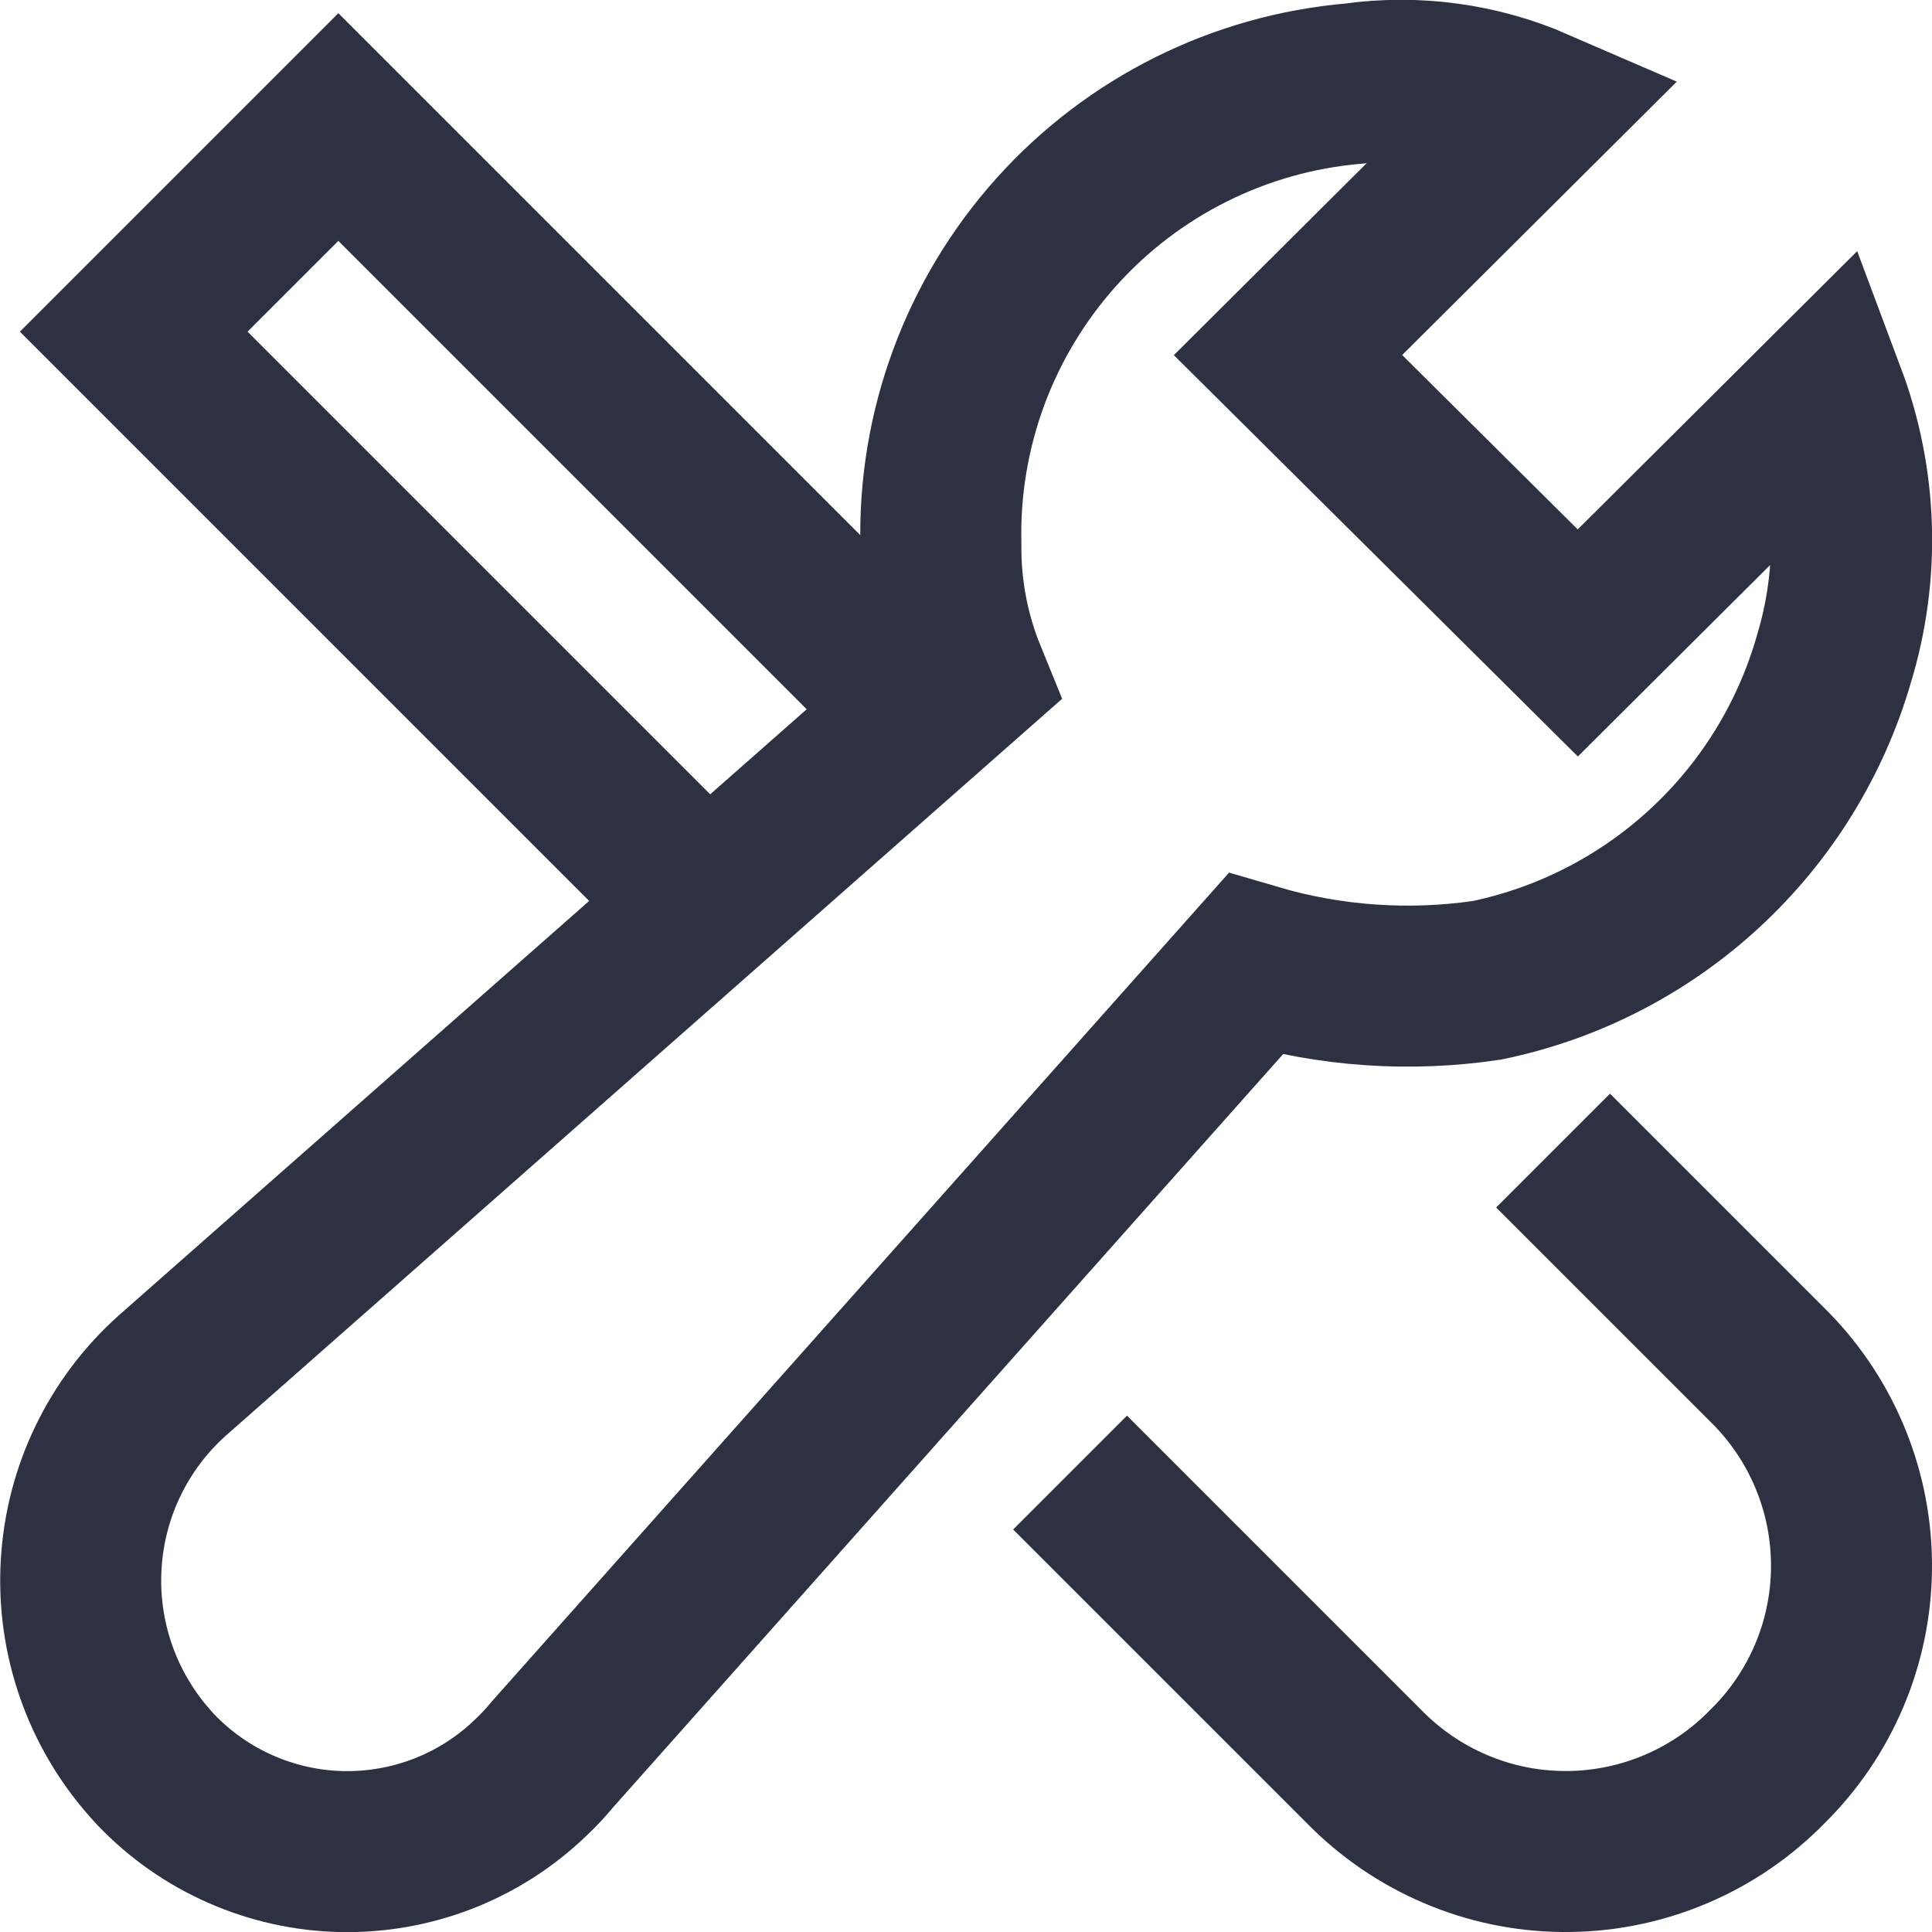 <svg width="24" height="24" viewBox="0 0 24 24" fill="none" xmlns="http://www.w3.org/2000/svg">
<g clip-path="url(#clip0)">
<path d="M14 19L16.95 21.95C17.272 22.278 17.655 22.54 18.078 22.72C18.501 22.901 18.955 22.996 19.415 23C19.874 23.005 20.33 22.919 20.757 22.747C21.183 22.576 21.572 22.322 21.9 22L21.951 21.949C22.614 21.299 22.991 20.413 23 19.485C23.009 18.557 22.65 17.663 22 17L21.949 16.949L20 15" stroke="#2D3142" stroke-width="2" stroke-miterlimit="10" stroke-linecap="square"/>
<path d="M11.491 8.866L4.203 1.578L1.661 4.12L8.779 11.238" stroke="#2D3142" stroke-width="2" stroke-miterlimit="10"/>
<path d="M22.678 4.922L19.6 7.987L16 4.411L19.08 1.345C18.37 1.037 17.588 0.931 16.821 1.038C15.398 1.16 14.075 1.82 13.122 2.883C12.168 3.947 11.655 5.333 11.688 6.761C11.682 7.323 11.788 7.88 12 8.4L2.145 17.083C1.468 17.686 1.059 18.534 1.008 19.439C0.956 20.345 1.266 21.233 1.869 21.91C1.892 21.937 1.916 21.962 1.94 21.988C2.239 22.3 2.596 22.55 2.991 22.723C3.386 22.897 3.811 22.991 4.243 23.001C4.674 23.01 5.104 22.934 5.506 22.778C5.908 22.621 6.276 22.387 6.587 22.088C6.687 21.994 6.781 21.894 6.868 21.788L15.594 11.978C16.527 12.252 17.508 12.32 18.469 12.178C19.482 11.969 20.419 11.487 21.179 10.784C21.939 10.082 22.492 9.186 22.78 8.192C23.107 7.12 23.071 5.971 22.678 4.922V4.922Z" stroke="#2D3142" stroke-width="2" stroke-miterlimit="10" stroke-linecap="square"/>
</g>
<defs>
<clipPath id="clip0">
<rect width="24" height="24" fill="white"/>
</clipPath>
</defs>
</svg>
